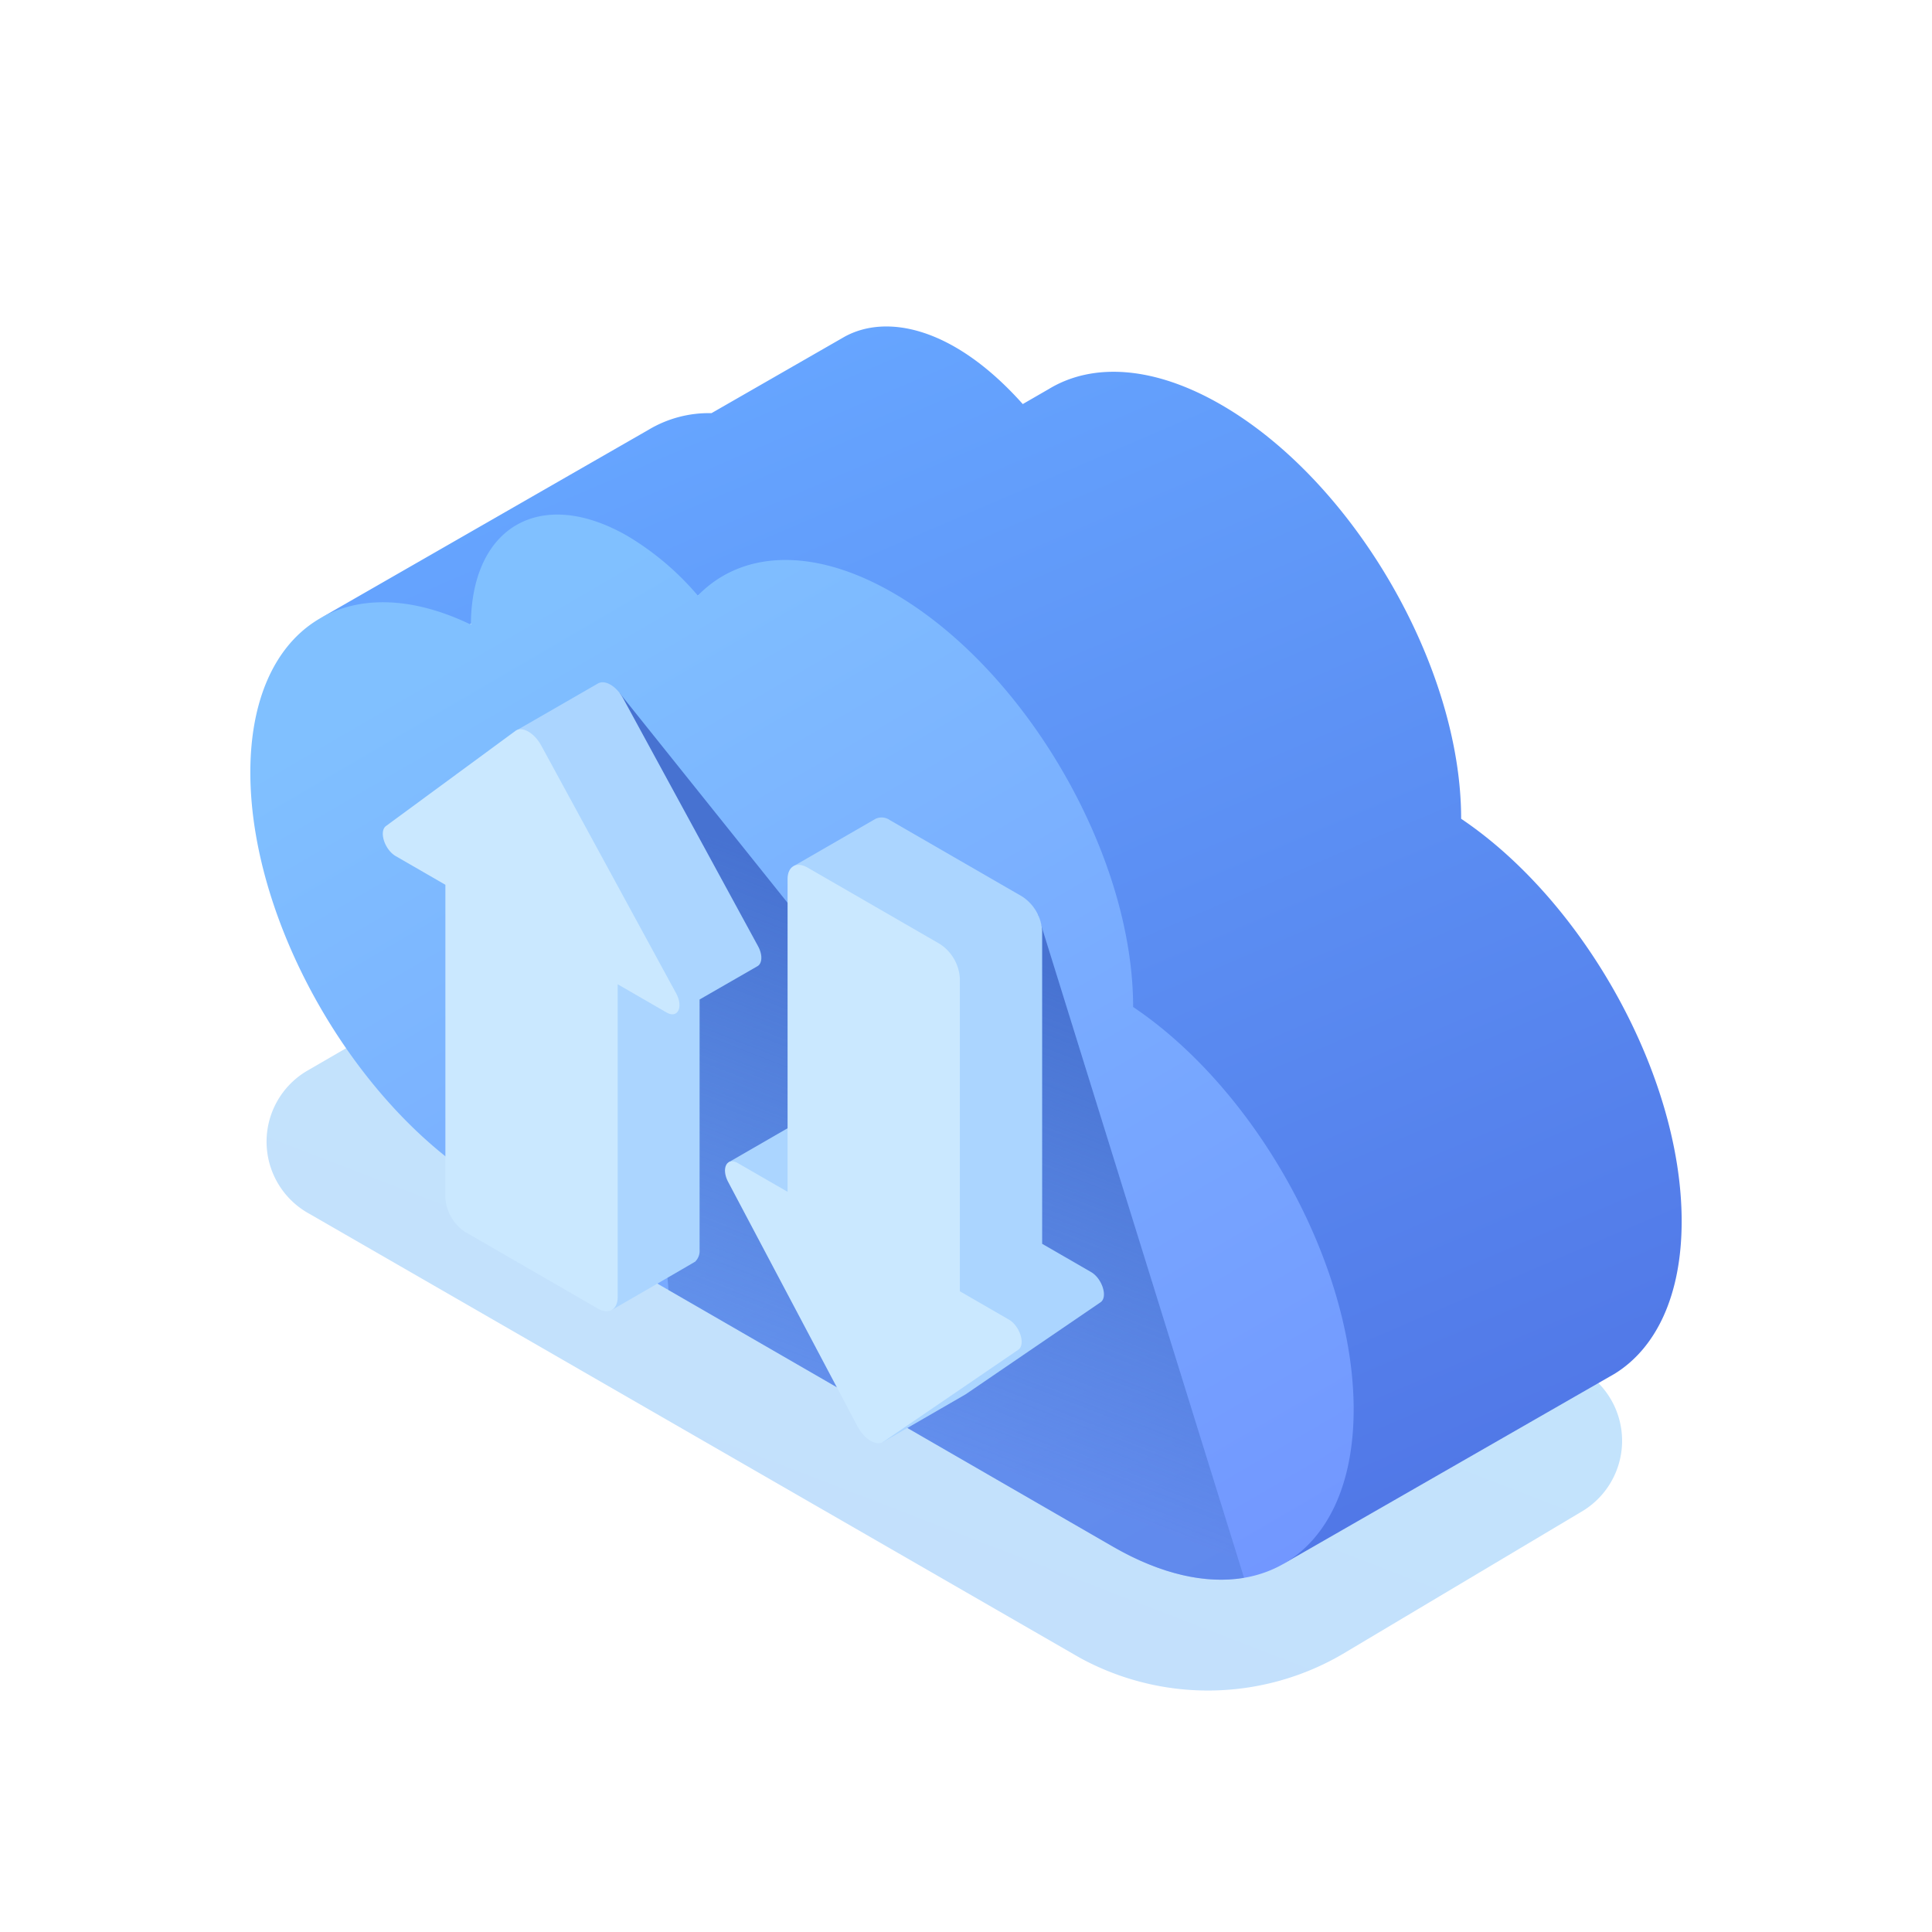 <svg id="Layer_1" data-name="Layer 1" xmlns="http://www.w3.org/2000/svg" xmlns:xlink="http://www.w3.org/1999/xlink" viewBox="0 0 500 500">
  <defs>
    <style>
      .cls-1 {
        fill: url(#linear-gradient);
      }

      .cls-2 {
        fill: url(#linear-gradient-2);
      }

      .cls-3 {
        fill: url(#linear-gradient-3);
      }

      .cls-4 {
        fill: url(#linear-gradient-4);
      }

      .cls-5 {
        fill: #abd5ff;
      }

      .cls-6 {
        fill: #cae8ff;
      }
    </style>
    <linearGradient id="linear-gradient" x1="218.181" y1="401.987" x2="263.163" y2="285.605" gradientUnits="userSpaceOnUse">
      <stop offset="0" stop-color="#c3e0fc"/>
      <stop offset="1" stop-color="#c3e4fc"/>
    </linearGradient>
    <linearGradient id="linear-gradient-2" x1="345.171" y1="427.754" x2="201.5" y2="93.47" gradientUnits="userSpaceOnUse">
      <stop offset="0.042" stop-color="#5076e6"/>
      <stop offset="1" stop-color="#66a5ff"/>
    </linearGradient>
    <linearGradient id="linear-gradient-3" x1="300.738" y1="438.535" x2="136.678" y2="157.831" gradientUnits="userSpaceOnUse">
      <stop offset="0.04" stop-color="#7297ff"/>
      <stop offset="1" stop-color="#80c0ff"/>
    </linearGradient>
    <linearGradient id="linear-gradient-4" x1="212.512" y1="367.868" x2="259.823" y2="245.46" gradientUnits="userSpaceOnUse">
      <stop offset="0.04" stop-color="#4772d1" stop-opacity="0.4"/>
      <stop offset="1" stop-color="#4772d1"/>
    </linearGradient>
  </defs>
  <g>
    <path class="cls-1" d="M79.593,277.058,171.443,223.829,408.769,354.237a21.271,21.271,0,0,1,.381,37.069L347.116,428.276a69.066,69.066,0,0,1-67.702.727L80.032,314.113A21.271,21.271,0,0,1,79.593,277.058Z"/>
    <g>
      <g>
        <path class="cls-2" d="M378.143,211.897v-.036c0-39.358-27.813-87.322-62.11-107.117-17.389-10.049-33.086-10.904-44.365-4.205l-.142.089-6.824,3.938-.011.006C246.699,84.411,229.256,81.216,218.519,87.177l-34.387,19.748a30.377,30.377,0,0,0-16.273,4.293L82.879,160.012c10.031-5.309,23.305-4.917,38.022,2.174l25.265-19.919,6.969-6.467a47.058,47.058,0,0,1,8.021,3.718,71.029,71.029,0,0,1,16.837,13.951c.071.339.125.695.214,1.033l1.087.41,14.344-8.233c10.187-2.529,22.688-.269,36.203,7.539,34.298,19.795,62.11,67.758,62.11,107.117v.035h.018c11.172,7.537,21.523,17.96,30.236,29.933,16.213,22.254,26.815,49.888,26.815,74.226,0,19.064-6.503,32.623-17.104,39.322l85.961-49.329c10.726-6.628,17.336-20.258,17.336-39.465C435.211,278.604,410.089,233.402,378.143,211.897Z"/>
        <path class="cls-3" d="M293.251,260.605l.001-.04c0-39.36-27.807-87.322-62.108-107.126-20.847-12.036-39.28-10.881-50.545.697a72.667,72.667,0,0,0-18.146-15.391c-22.349-12.903-40.475-2.641-40.586,22.911-31.961-15.414-57.079.792-57.079,38.251,0,39.473,27.887,87.573,62.286,107.434l160.965,92.933c34.4,19.861,62.286,3.961,62.286-35.512C350.326,327.304,325.21,282.097,293.251,260.605Z"/>
        <path class="cls-4" d="M321.954,408.318l-.138.039c-9.72,1.6-21.317-.889-33.784-8.08L173.008,333.854,160.315,179.31l68.111,85.06,40.181-27.676Z"/>
      </g>
      <g>
        <path class="cls-5" d="M196.172,244.855l-34.894-64.098c-1.682-3.09-4.5-4.803-6.305-3.977l.089-.074-.324.187c-.05.031-.109.04-.157.075l-.095.07-20.969,12.072,24.94,149.836S179.658,326.707,179.871,326.531l.114-.066-.021-.01a3.9,3.9,0,0,0,1.092-2.985V258.666l14.945-8.597C197.202,249.418,197.488,247.273,196.172,244.855Z"/>
        <path class="cls-6" d="M174.972,257.051l-34.894-64.098c-1.805-3.316-4.933-5.085-6.698-3.789l-33.479,24.603c-1.885,1.385-.354,6.14,2.51,7.793l12.855,7.422v80.941a11.434,11.434,0,0,0,5.189,8.951l34.211,19.752c2.866,1.655,5.189.33,5.189-2.959V254.726l12.652,7.305C175.404,263.702,176.922,260.634,174.972,257.051Z"/>
      </g>
      <g>
        <path class="cls-5" d="M282.359,329.201,269.707,321.896V240.956a11.434,11.434,0,0,0-5.189-8.951l-34.211-19.752a3.715,3.715,0,0,0-3.559-.415v-.018l-.089.051-.041.024-21.219,12.246,4.543,64.367v-.048l-21.349,12.321,39.828,72.47s21.437-12.369,21.508-12.418l34.894-23.806C286.773,335.695,285.255,330.873,282.359,329.201Z"/>
        <path class="cls-6" d="M263.531,349.314l-34.894,23.806c-1.805,1.232-4.933-.611-6.698-3.945l-33.479-63.261c-1.885-3.562-.354-6.549,2.51-4.895l12.855,7.422V227.5c0-3.289,2.323-4.613,5.189-2.959l34.211,19.752a11.434,11.434,0,0,1,5.189,8.951v80.941l12.652,7.305C263.962,343.161,265.481,347.984,263.531,349.314Z"/>
      </g>
    </g>
  </g>
</svg>
